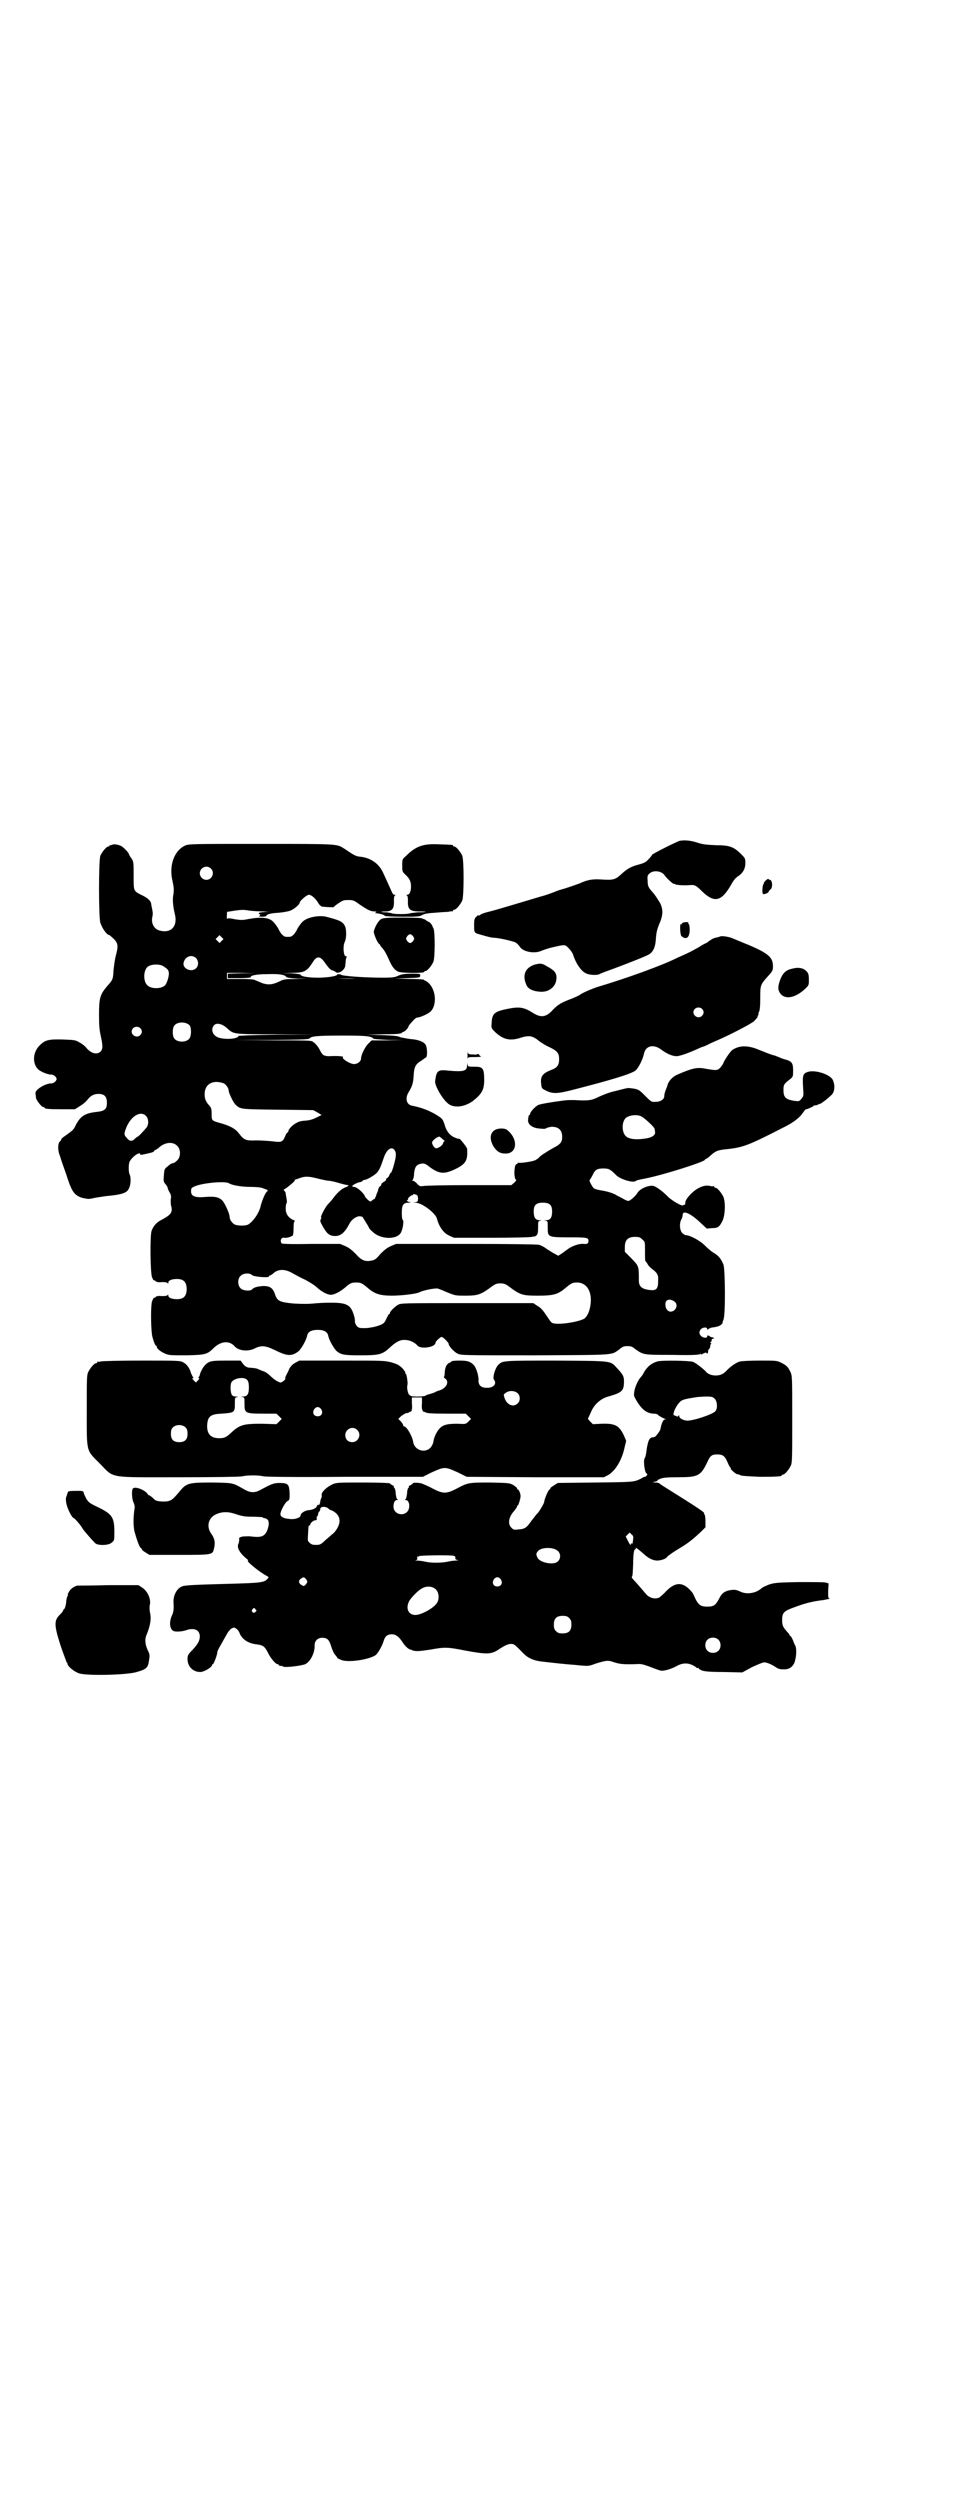 <?xml version="1.0" standalone="no"?>
<!DOCTYPE svg PUBLIC "-//W3C//DTD SVG 20010904//EN"
 "http://www.w3.org/TR/2001/REC-SVG-20010904/DTD/svg10.dtd">
<svg version="1.0" xmlns="http://www.w3.org/2000/svg"
 width="1100pt" height="2850pt" viewBox="0 0 1100 2850"
 preserveAspectRatio="xMidYMid meet">
<g transform="translate(0,2850) scale(0.5,-0.5)"
fill="#000000" stroke="none">
<path d="M1551 3783 c-7 -2 -63 -30 -63 -32 0 -1 -4 -6 -8 -10 -6 -7 -11 -9
-22 -12 -16 -4 -26 -9 -39 -21 -15 -14 -19 -15 -49 -13 -18 1 -30 -1 -47 -9
-8 -3 -34 -12 -42 -14 -4 -1 -12 -4 -17 -6 -5 -2 -18 -7 -30 -10 -54 -16 -106
-32 -120 -35 -8 -2 -17 -5 -18 -7 -2 -1 -4 -2 -4 -1 0 1 -2 0 -5 -3 -4 -4 -5
-6 -5 -19 0 -18 0 -18 15 -22 17 -5 25 -7 30 -7 9 0 42 -7 50 -11 3 -2 7 -6 9
-9 7 -12 33 -17 49 -10 5 2 16 6 25 8 31 7 29 7 38 -2 4 -4 9 -11 10 -15 6
-19 18 -37 29 -42 7 -4 25 -5 31 -2 3 2 17 7 31 12 40 15 73 28 82 33 10 6 15
17 16 38 1 13 3 20 7 30 9 20 10 33 3 48 -4 7 -11 18 -16 24 -12 13 -13 16
-13 29 -1 10 0 12 5 16 9 8 28 5 34 -5 5 -7 19 -20 21 -19 0 0 2 0 3 -1 2 -2
21 -3 33 -2 11 1 14 0 28 -14 28 -27 44 -24 66 14 6 11 11 17 16 20 11 7 17
17 17 30 0 10 0 11 -9 20 -17 17 -26 21 -58 21 -23 1 -31 2 -43 6 -15 5 -29 6
-40 4z"/>
<path d="M256 3774 c-2 -1 -4 -1 -4 -1 -1 1 -2 0 -2 -1 0 -1 -1 -2 -3 -2 -4 0
-14 -12 -18 -21 -4 -11 -4 -140 0 -153 5 -14 15 -28 21 -28 0 0 5 -4 10 -9 10
-10 10 -17 4 -39 -2 -8 -4 -23 -5 -33 -1 -21 -2 -21 -15 -36 -16 -19 -18 -27
-18 -65 0 -25 1 -35 4 -48 5 -23 5 -30 -1 -36 -8 -7 -21 -4 -32 9 -2 3 -9 9
-15 12 -10 6 -12 6 -38 7 -33 1 -41 -1 -53 -13 -16 -15 -18 -41 -4 -55 7 -6
22 -12 30 -12 4 0 7 -2 10 -5 3 -5 3 -5 0 -10 -3 -3 -6 -5 -10 -5 -14 0 -38
-15 -36 -23 0 -2 1 -6 1 -9 0 -6 13 -22 17 -22 2 0 3 -1 3 -2 0 -2 9 -3 40 -3
l29 0 11 7 c7 4 14 10 17 14 8 10 15 14 26 14 13 0 19 -6 19 -20 0 -15 -5 -19
-23 -21 -27 -3 -37 -9 -48 -30 -5 -11 -7 -12 -22 -23 -6 -4 -11 -8 -11 -9 0
-1 -1 -4 -3 -5 -5 -4 -6 -20 0 -34 2 -7 9 -27 15 -44 10 -32 16 -42 28 -48 4
-2 6 -3 18 -5 3 -1 11 0 18 2 7 1 23 4 36 5 28 3 38 7 42 16 5 9 5 26 2 32 -3
6 -3 24 0 30 6 11 24 24 24 16 0 -2 8 0 25 4 4 1 7 3 7 4 0 1 1 2 2 2 1 0 4 2
7 4 14 14 33 16 43 6 9 -8 9 -26 0 -34 -3 -3 -7 -6 -10 -6 -2 0 -7 -3 -11 -7
-8 -6 -8 -7 -9 -21 -1 -12 -1 -14 3 -19 3 -3 6 -8 6 -11 1 -3 3 -7 5 -10 2 -4
3 -7 2 -13 -1 -4 0 -11 0 -14 5 -17 1 -22 -21 -34 -11 -5 -19 -14 -23 -25 -4
-11 -3 -96 1 -106 2 -5 4 -8 4 -7 1 0 3 0 4 -2 2 -2 7 -3 15 -2 9 0 12 -1 13
-3 0 -2 1 -1 1 1 0 6 8 9 20 9 15 0 22 -7 22 -23 0 -16 -7 -23 -22 -23 -12 0
-20 3 -20 9 0 2 -1 3 -1 1 -1 -2 -4 -3 -13 -3 -8 1 -13 0 -15 -2 -1 -2 -3 -2
-4 -2 0 1 -2 -3 -4 -8 -3 -9 -3 -55 0 -77 2 -10 7 -24 9 -24 1 0 2 -1 2 -3 0
-4 10 -12 21 -16 7 -3 14 -3 47 -3 43 1 47 2 62 17 17 16 36 17 48 3 9 -10 31
-12 46 -4 14 7 24 6 43 -3 30 -15 40 -16 56 -4 6 5 18 25 20 36 2 9 10 13 24
13 14 0 22 -4 24 -13 2 -11 14 -31 20 -36 10 -8 18 -9 54 -9 43 0 50 2 67 18
14 13 24 18 35 17 10 0 22 -6 27 -12 7 -10 42 -5 42 6 0 3 11 13 14 13 3 0 16
-13 16 -16 0 -5 12 -18 20 -22 8 -4 12 -4 177 -4 189 1 173 0 193 14 7 6 10 7
18 7 8 0 11 -1 18 -7 19 -13 17 -13 84 -13 46 -1 61 0 64 2 2 2 2 1 1 -1 -1
-1 2 0 6 2 4 2 7 3 7 2 0 -1 1 -2 2 -2 1 0 2 2 2 5 0 2 1 5 2 5 1 1 3 4 3 7 0
3 1 5 2 5 1 0 1 1 -1 2 -2 1 -2 2 0 2 1 0 2 2 2 4 0 2 1 4 3 4 4 0 3 2 -1 3
-2 0 -5 1 -7 3 -4 2 -5 2 -5 -1 0 -4 -9 -4 -14 1 -5 5 -5 11 0 16 4 4 14 5 14
0 0 -2 1 -2 2 -1 0 1 4 3 7 4 14 2 18 3 23 7 2 2 4 4 3 4 0 0 0 3 2 7 5 11 4
115 0 126 -5 12 -10 19 -21 26 -6 3 -16 12 -22 18 -11 11 -34 23 -43 23 -2 0
-5 2 -8 5 -6 6 -7 22 -2 31 2 3 3 8 3 11 1 10 18 3 42 -20 l13 -12 12 1 c14 0
17 3 24 17 6 13 7 41 2 54 -4 9 -14 21 -18 21 -2 0 -3 1 -3 2 0 2 -1 2 -1 2
-1 -1 -4 -1 -8 0 -14 4 -33 -5 -48 -22 -6 -7 -9 -12 -9 -16 0 -4 -1 -6 -2 -5
-1 1 -2 0 -3 -1 -2 -3 -27 11 -37 22 -10 10 -22 19 -30 22 -10 3 -33 -6 -38
-17 -4 -6 -16 -17 -20 -17 -2 0 -7 2 -12 5 -5 3 -12 6 -15 8 -8 5 -22 9 -35
11 -7 1 -14 3 -17 5 -4 4 -12 19 -9 19 0 0 3 4 6 10 6 13 10 16 25 16 13 0 16
-2 30 -16 10 -9 37 -17 43 -13 3 2 6 3 22 6 41 8 129 36 136 42 1 2 3 3 4 3 0
0 5 3 9 7 12 11 17 13 38 15 37 4 50 9 126 48 23 11 38 22 46 33 4 6 8 11 9
10 2 0 16 6 16 7 0 1 2 2 5 2 2 0 5 1 7 2 1 2 2 2 2 1 0 -2 17 10 28 21 7 7 8
21 3 33 -5 13 -41 25 -58 19 -11 -4 -12 -8 -10 -39 1 -15 1 -16 -4 -22 -5 -6
-5 -6 -15 -5 -21 3 -26 8 -26 25 0 12 1 14 17 26 5 5 5 6 5 19 0 16 -3 20 -16
24 -5 1 -13 4 -17 6 -5 2 -10 4 -11 4 -2 0 -18 6 -35 13 -24 10 -44 10 -60 -1
-5 -4 -17 -22 -20 -29 0 -2 -4 -7 -7 -11 -7 -7 -9 -7 -37 -2 -17 3 -29 0 -61
-14 -12 -5 -21 -16 -23 -25 0 -1 -2 -6 -4 -11 -2 -5 -3 -10 -3 -13 0 -7 -8
-13 -19 -13 -10 -1 -11 0 -24 13 -13 13 -15 15 -26 17 -7 1 -14 2 -16 1 -2 0
-13 -3 -25 -6 -14 -3 -27 -8 -38 -13 -18 -9 -24 -10 -58 -8 -7 0 -17 0 -23 -1
-31 -4 -53 -8 -58 -10 -7 -3 -19 -16 -19 -20 0 -2 -1 -3 -2 -3 -1 0 -2 -2 -3
-12 0 -10 10 -18 27 -19 8 -1 13 -1 15 1 2 1 8 3 13 3 15 0 23 -8 23 -23 0
-12 -4 -17 -20 -25 -14 -8 -30 -18 -33 -22 -1 -2 -5 -4 -8 -6 -6 -3 -32 -7
-38 -6 -2 0 -4 0 -3 -1 1 -1 0 -2 -2 -2 -6 0 -7 -34 -1 -36 1 0 -1 -3 -4 -6
l-7 -6 -97 0 c-53 0 -100 -1 -104 -2 -7 -1 -8 -1 -14 5 -3 4 -8 7 -10 7 -2 0
-2 0 0 2 1 1 3 7 3 15 2 15 5 20 17 22 6 1 9 0 19 -8 22 -16 33 -16 57 -5 25
12 30 20 28 47 0 3 -16 23 -18 23 0 -1 -4 0 -9 2 -11 4 -20 14 -24 29 -4 12
-5 14 -14 20 -18 12 -39 20 -60 24 -13 2 -17 16 -9 30 8 13 11 20 12 38 1 20
4 27 18 35 4 3 8 6 10 7 4 2 3 21 0 28 -4 8 -18 13 -35 14 -8 1 -18 3 -23 4
-5 3 -14 4 -42 5 l-35 1 38 1 c31 0 39 1 42 3 1 2 4 3 5 3 2 0 10 9 10 11 0 1
1 2 2 4 10 12 15 17 18 17 5 0 20 6 27 11 18 11 18 49 0 67 -3 3 -7 6 -8 6 -2
0 -3 1 -3 2 0 1 -13 2 -33 2 l-34 1 29 1 c28 1 29 1 29 6 0 4 0 4 -20 4 -16 0
-21 -1 -29 -4 -8 -4 -12 -5 -37 -5 -44 0 -95 4 -95 7 0 0 -2 1 -5 1 -2 0 -4
-1 -4 -1 2 -3 -20 -7 -43 -7 -24 0 -40 3 -40 7 0 1 -10 2 -21 3 l-22 0 22 1
c29 0 35 3 48 23 10 17 18 16 30 -2 5 -7 9 -12 14 -15 5 -1 8 -3 9 -4 6 -6 22
5 22 15 0 2 1 7 1 10 0 3 1 7 2 9 1 1 0 2 -2 2 -5 0 -7 23 -2 33 4 8 4 29 0
36 -5 10 -12 13 -43 21 -18 4 -45 -2 -54 -12 -5 -5 -12 -16 -12 -17 0 -1 -3
-5 -6 -10 -6 -6 -7 -7 -15 -7 -8 0 -9 1 -15 7 -3 5 -6 9 -6 10 0 1 -7 12 -12
17 -9 10 -27 12 -55 7 -15 -3 -18 -3 -32 -1 -10 2 -16 3 -17 2 -2 -3 -3 1 -2
9 l0 6 19 3 c14 2 21 2 31 0 8 -1 23 -2 34 -2 15 -1 16 -1 6 -1 -16 -1 -20 -2
-16 -5 3 -2 3 -2 0 -4 -2 -1 0 -2 7 -2 5 0 9 1 9 2 0 3 8 6 28 7 11 1 22 3 27
5 8 3 21 14 21 18 0 4 16 18 21 18 6 0 17 -10 22 -20 2 -3 5 -6 8 -7 7 -1 27
-2 27 -1 0 1 5 5 11 9 9 6 11 7 22 7 12 0 13 -1 27 -11 18 -12 24 -15 33 -15
4 0 5 -1 3 -2 -3 -2 -3 -2 0 -2 10 -1 20 -4 20 -6 0 -1 17 -2 39 -2 35 0 40 0
47 4 5 3 13 4 28 5 12 1 25 2 30 2 5 1 10 2 11 1 0 0 1 1 1 2 0 1 1 2 3 2 4 0
14 12 18 21 4 11 4 91 0 102 -4 9 -14 21 -18 21 -2 0 -3 1 -3 2 0 2 -1 2 -31
3 -37 2 -54 -4 -77 -27 -8 -7 -8 -7 -8 -21 0 -14 0 -14 7 -21 10 -9 13 -16 13
-27 0 -11 -3 -19 -9 -19 -2 0 -3 -1 -1 -1 2 -1 3 -4 3 -12 -1 -20 4 -25 26
-25 21 0 19 -2 -4 -2 -9 -1 -17 -2 -17 -2 0 -1 -9 -2 -21 -2 -12 0 -21 1 -21
2 0 0 -5 1 -11 2 -15 0 -17 2 -4 2 16 0 21 6 20 25 0 8 1 11 3 12 2 0 1 1 -1
1 -3 0 -5 2 -7 7 -3 7 -14 31 -20 44 -10 21 -29 34 -54 36 -8 1 -12 3 -34 18
-18 11 -10 11 -190 11 -159 0 -165 0 -174 -4 -25 -12 -37 -46 -28 -82 3 -14 3
-18 2 -28 -3 -12 -1 -29 3 -46 7 -27 -8 -44 -33 -38 -15 3 -22 18 -18 33 1 7
1 7 -1 18 -1 4 -2 9 -2 11 -1 6 -8 13 -21 19 -20 10 -19 9 -19 45 0 30 0 31
-5 39 -4 5 -6 10 -6 10 0 3 -11 14 -17 18 -8 4 -18 5 -21 3z m225 -54 c10 -9
3 -26 -10 -26 -8 0 -15 7 -15 15 0 13 16 20 25 11z m25 -165 l-5 -5 -4 4 -5 5
4 4 5 5 4 -4 5 -5 -4 -4z m-59 -39 c6 -6 7 -17 1 -23 -10 -11 -32 -2 -29 12 3
14 18 20 28 11z m-74 -19 c9 -6 11 -8 12 -13 2 -7 -4 -27 -9 -31 -9 -8 -32 -8
-40 1 -9 8 -9 32 0 41 7 7 28 8 37 2z m179 -16 l-32 -1 0 -5 0 -5 26 0 c16 0
26 1 26 2 0 4 12 7 37 7 27 1 41 -1 44 -6 2 -2 8 -3 25 -4 l23 0 -26 -1 c-22
0 -28 -1 -34 -4 -18 -9 -27 -10 -41 -6 -7 3 -15 6 -17 7 -3 2 -12 3 -34 3
l-31 0 0 7 0 7 33 0 32 -1 -31 0z m260 -12 c-11 -1 -29 -1 -40 0 -10 0 -1 0
21 0 22 0 31 0 19 0z m-379 -107 c4 -6 4 -24 -1 -30 -7 -9 -27 -9 -34 0 -5 6
-5 24 0 30 7 9 27 9 35 0z m75 1 c4 -2 9 -6 11 -8 15 -13 12 -13 112 -13 l90
-1 -88 0 c-59 -1 -89 -2 -89 -3 0 -6 -27 -9 -44 -4 -14 4 -20 18 -12 28 4 5
11 5 20 1z m-188 -7 c5 -5 5 -11 0 -16 -10 -10 -27 5 -16 16 4 4 12 4 16 0z
m525 -20 c4 -1 7 -3 7 -4 0 -1 16 -2 36 -3 l35 0 -37 -1 -38 0 -8 -8 c-7 -7
-16 -25 -16 -33 0 -7 -8 -13 -16 -13 -9 0 -30 13 -25 16 2 2 -16 3 -31 2 -12
0 -16 2 -21 12 -5 10 -10 16 -17 21 -4 3 -14 3 -93 3 l-88 1 86 0 c75 1 86 1
88 4 4 5 22 6 79 6 36 0 53 -1 59 -3z m-334 -106 c5 -3 11 -11 11 -17 0 -5 11
-28 16 -32 11 -10 10 -10 96 -11 l81 -1 9 -5 10 -6 -12 -6 c-8 -4 -15 -6 -24
-7 -8 0 -17 -2 -21 -5 -9 -4 -19 -15 -19 -19 0 -2 -1 -3 -2 -3 -1 0 -3 -3 -5
-8 -6 -14 -8 -15 -30 -12 -10 1 -27 2 -37 2 -23 -1 -27 1 -38 15 -8 11 -19 17
-38 23 -25 7 -25 6 -25 22 0 12 -1 14 -5 19 -8 9 -11 15 -11 26 0 24 19 34 44
25z m-178 -74 c6 -6 7 -18 2 -26 -5 -6 -19 -22 -22 -22 0 0 -3 -2 -6 -5 -6 -6
-12 -5 -18 3 -6 6 -6 9 -2 20 10 28 33 43 46 30z m1130 -1 c7 -3 31 -25 31
-29 0 -2 1 -5 1 -7 1 -7 -7 -13 -24 -15 -20 -3 -35 -1 -42 5 -10 8 -11 32 -1
42 7 6 24 9 35 4z m-452 -53 c3 -2 5 -4 3 -4 -1 0 -2 -2 -3 -5 -1 -4 -10 -11
-16 -11 -3 0 -9 8 -9 13 0 5 15 16 18 13 1 -1 4 -3 7 -6z m-110 -25 c2 -3 3
-7 2 -15 -2 -13 -9 -36 -11 -36 -1 0 -2 -2 -3 -4 -1 -3 -3 -7 -6 -8 -2 -2 -3
-4 -2 -4 1 0 -1 -2 -4 -4 -4 -2 -7 -5 -7 -7 0 -2 -1 -3 -2 -3 -1 0 -2 -2 -4
-5 -1 -4 -2 -8 -3 -10 -1 -2 -2 -4 -2 -5 -2 -6 -4 -10 -5 -10 -1 0 -3 -1 -5
-3 -3 -3 -4 -3 -9 1 -3 3 -6 6 -7 8 -3 9 -21 24 -27 22 -1 0 -2 1 -2 2 0 2 13
9 19 9 2 1 4 2 5 3 0 1 2 2 4 2 5 0 22 10 28 16 6 7 9 14 15 32 7 22 19 30 26
19z m-172 -65 c9 -2 18 -4 21 -4 3 0 13 -2 23 -5 10 -3 19 -5 21 -5 3 -1 0 -3
-8 -6 -7 -3 -18 -13 -25 -23 -2 -3 -8 -10 -13 -15 -7 -8 -18 -30 -15 -30 1 0
0 -2 -1 -4 -2 -3 -1 -6 4 -15 10 -18 16 -23 29 -23 13 0 22 8 33 29 4 8 15 16
22 16 3 0 6 -1 7 -1 7 -11 15 -24 15 -25 0 -1 3 -5 8 -9 19 -19 59 -19 66 0 4
9 6 26 3 27 -1 0 -2 6 -2 15 0 19 3 24 16 24 5 0 6 1 3 1 -6 1 -10 5 -6 5 1 0
2 1 1 2 -1 2 8 10 10 9 0 -1 1 -1 1 1 0 2 5 2 10 -1 1 -1 2 -4 2 -8 0 -6 -1
-7 -6 -8 -7 0 -7 0 0 -1 15 0 46 -24 49 -36 5 -19 15 -33 28 -39 l11 -5 85 0
c48 0 89 1 93 2 3 1 6 1 6 1 0 -1 2 1 4 2 3 3 4 6 4 18 0 15 0 15 6 16 4 0 4
0 -2 1 -10 0 -14 6 -14 20 0 15 6 20 21 20 15 0 21 -5 21 -20 0 -14 -4 -20
-14 -20 -6 -1 -6 -1 -1 -1 5 -1 5 -1 5 -16 0 -22 0 -22 53 -22 37 0 40 -1 40
-8 0 -6 -3 -8 -11 -7 -8 1 -23 -3 -35 -11 -4 -3 -11 -8 -15 -11 l-8 -5 -9 5
c-4 2 -12 7 -18 11 -5 4 -13 8 -17 9 -5 1 -64 2 -167 2 l-159 0 -12 -5 c-9 -4
-15 -9 -24 -18 -9 -11 -13 -14 -20 -15 -14 -3 -23 0 -36 15 -9 9 -15 14 -24
18 l-12 5 -66 0 c-42 -1 -66 0 -67 1 -5 6 -1 15 6 13 3 -1 13 1 19 5 1 1 2 7
2 17 0 11 1 16 3 16 1 0 -1 2 -5 3 -11 6 -16 14 -16 26 0 6 1 11 2 12 1 0 1 5
0 10 -1 6 -2 11 -2 12 0 2 -1 4 -3 6 -2 2 -2 3 -1 3 2 0 26 19 25 21 -1 0 -1
1 -1 1 1 0 6 2 12 4 13 5 22 4 45 -2z m-206 -10 c6 -4 28 -8 47 -8 13 0 23 -1
27 -2 3 -1 8 -3 11 -4 4 -2 4 -2 0 -6 -3 -3 -10 -19 -13 -31 -3 -16 -18 -37
-29 -43 -6 -3 -22 -3 -30 0 -6 3 -12 11 -12 18 0 6 -9 27 -15 35 -7 9 -17 12
-41 10 -24 -2 -32 2 -32 13 0 7 1 8 8 11 17 8 71 13 79 7z m943 -128 c6 -5 6
-6 6 -24 0 -22 0 -26 2 -26 0 0 2 -3 4 -6 1 -3 6 -8 10 -11 12 -9 15 -14 14
-27 0 -19 -4 -23 -20 -21 -17 2 -24 8 -24 21 0 35 0 33 -18 52 l-14 14 0 11
c0 16 7 23 23 23 10 0 12 -1 17 -6z m-798 -77 c7 -4 20 -11 29 -15 9 -5 21
-12 26 -17 11 -10 24 -17 32 -17 8 0 21 7 32 16 12 11 16 12 26 12 10 0 13 -1
27 -13 15 -13 28 -17 54 -17 22 0 57 4 64 8 7 4 36 10 42 8 3 -1 13 -5 22 -9
17 -7 19 -7 40 -7 29 0 35 2 62 22 7 5 11 6 18 6 7 0 11 -1 18 -6 28 -21 32
-22 69 -22 34 0 44 3 61 17 14 12 17 13 27 13 21 0 34 -19 31 -48 -2 -17 -7
-28 -14 -34 -12 -8 -63 -16 -74 -10 -2 1 -6 6 -9 11 -12 18 -16 23 -25 28 l-9
6 -151 0 c-147 0 -151 0 -158 -4 -8 -5 -18 -15 -18 -18 0 -2 -1 -3 -2 -3 -1 0
-3 -4 -6 -10 -2 -5 -5 -10 -7 -11 -8 -6 -26 -10 -40 -11 -15 0 -16 0 -21 5 -2
3 -4 7 -4 9 0 3 0 9 -2 14 -7 25 -16 30 -53 30 -14 0 -33 -1 -41 -2 -10 -1
-24 -1 -43 0 -33 3 -38 6 -43 20 -5 15 -11 20 -27 20 -14 -1 -22 -3 -26 -8 -4
-4 -21 -3 -26 3 -7 6 -7 22 0 28 6 7 22 7 26 2 4 -4 39 -7 39 -3 0 1 1 2 2 2
1 0 6 3 9 6 11 9 26 9 43 -1z m873 -66 c10 -11 -7 -29 -18 -18 -5 5 -6 17 -2
21 4 5 14 3 20 -3z"/>
<path d="M1747 3692 c-3 -3 -5 -6 -4 -6 1 0 1 -1 -1 -2 -2 -3 -3 -19 -1 -22 2
-2 13 2 13 5 0 1 2 3 4 5 6 3 5 22 -1 22 -1 0 -3 1 -3 2 -1 1 -4 -1 -7 -4z"/>
<path d="M869 3604 c-6 -4 -14 -18 -16 -28 0 -5 7 -23 12 -28 2 -1 3 -3 3 -4
0 0 2 -3 5 -6 5 -6 9 -13 16 -29 6 -13 11 -20 19 -24 7 -4 60 -4 60 -1 0 1 1
2 3 2 4 0 14 12 18 21 4 10 4 71 0 77 -1 2 -2 3 -2 4 0 2 -6 10 -8 10 -1 0 -4
2 -7 4 -3 2 -6 4 -6 3 0 -1 -1 -1 -2 1 -2 1 -15 2 -46 2 -39 0 -44 -1 -49 -4z
m74 -39 c3 -5 3 -5 0 -10 -2 -3 -5 -5 -7 -5 -2 0 -5 2 -7 5 -3 5 -3 5 0 10 2
3 5 5 7 5 2 0 5 -2 7 -5z"/>
<path d="M1560 3597 c-2 -1 -4 -2 -4 -3 0 -1 -1 -2 -2 -1 -3 2 -2 -24 1 -27
11 -10 19 -4 19 15 0 6 -1 11 -2 12 -1 1 -2 2 -1 3 1 2 -5 2 -11 1z"/>
<path d="M1644 3565 c-1 0 -3 -1 -6 -2 -8 -1 -12 -3 -19 -8 -4 -3 -7 -5 -7 -5
-1 0 -9 -4 -18 -10 -9 -5 -22 -12 -29 -15 -7 -3 -15 -7 -18 -8 -35 -18 -119
-48 -183 -67 -15 -5 -36 -14 -42 -19 -2 -1 -8 -4 -15 -7 -27 -10 -33 -14 -45
-26 -16 -18 -28 -19 -48 -6 -19 12 -30 13 -55 8 -31 -6 -36 -11 -37 -32 -1
-12 -1 -12 8 -21 18 -17 34 -21 58 -13 20 6 27 5 43 -8 4 -3 13 -9 22 -13 19
-9 23 -14 23 -28 0 -13 -4 -19 -17 -24 -21 -8 -26 -15 -24 -32 1 -11 2 -11 12
-16 15 -7 25 -7 63 3 82 21 129 35 140 43 7 6 17 25 20 40 4 17 22 21 39 8 12
-9 25 -15 35 -15 7 0 27 7 49 17 6 3 12 5 13 5 0 0 5 2 11 5 5 3 20 9 33 15
30 14 66 33 71 38 6 6 9 10 8 10 -1 0 0 1 1 3 1 2 2 3 1 3 -1 0 0 2 1 5 2 2 3
14 3 31 0 31 0 31 20 53 8 9 9 11 9 20 0 20 -10 29 -54 48 -18 7 -36 15 -39
16 -6 3 -25 6 -27 4z m-42 -165 c5 -5 5 -11 0 -16 -10 -10 -27 5 -16 16 4 4
12 4 16 0z"/>
<path d="M1221 3501 c-23 -7 -30 -25 -19 -48 4 -8 15 -13 30 -14 21 -2 38 12
38 32 0 11 -5 17 -22 26 -11 7 -15 7 -27 4z"/>
<path d="M1806 3491 c-13 -3 -20 -10 -26 -26 -5 -15 -5 -21 0 -29 11 -16 35
-12 59 11 6 6 7 7 7 17 0 15 -1 18 -8 24 -8 6 -18 7 -32 3z"/>
<path d="M1067 3294 c0 -8 0 -13 0 -9 1 5 1 5 18 5 9 0 15 1 13 1 -2 1 -4 3
-5 5 -2 1 -3 2 -3 1 0 -1 -5 -2 -11 -1 -10 0 -11 1 -12 7 0 3 0 -1 0 -9z"/>
<path d="M1066 3272 c0 -14 -7 -16 -42 -13 -25 3 -28 0 -31 -24 -1 -12 21 -48
34 -54 13 -7 34 -4 51 8 21 16 27 26 27 48 0 28 -3 31 -22 31 -15 0 -15 0 -16
6 0 4 0 4 -1 -2z"/>
<path d="M1132 3125 c-14 -6 -16 -22 -5 -40 8 -11 14 -15 27 -15 27 0 29 34 3
54 -5 4 -17 4 -25 1z"/>
<path d="M230 2596 c-3 -1 -6 -1 -7 0 0 0 -1 0 -1 -2 0 -1 -1 -2 -3 -2 -4 0
-14 -12 -18 -21 -3 -6 -3 -19 -3 -85 0 -98 -2 -91 29 -122 35 -35 16 -32 179
-32 88 0 140 1 146 2 12 3 38 3 50 0 6 -1 68 -2 186 -1 l177 0 20 10 c16 7 22
10 30 10 8 0 14 -3 30 -10 l20 -10 157 -1 156 0 10 5 c15 9 29 30 36 57 l5 21
-5 12 c-11 23 -20 28 -51 27 l-20 -1 -6 6 c-4 4 -6 7 -5 7 0 1 3 6 6 13 7 18
22 32 40 37 32 9 36 13 36 35 0 11 -2 15 -16 30 -16 17 -8 16 -139 17 -123 0
-122 0 -132 -10 -7 -7 -13 -28 -10 -33 8 -10 -1 -20 -17 -19 -12 0 -18 6 -18
16 1 10 -5 30 -11 36 -8 8 -14 10 -33 10 -10 0 -18 -1 -18 -2 0 -1 -2 -2 -4
-3 -6 -2 -10 -9 -11 -21 0 -6 -1 -11 -2 -11 0 -1 1 -3 3 -4 10 -7 3 -22 -13
-27 -4 -1 -9 -3 -10 -4 -1 -1 -6 -2 -11 -4 -5 -1 -10 -3 -11 -4 -1 -1 -9 -2
-18 -2 -15 0 -16 1 -20 5 -3 5 -5 17 -3 22 1 4 -2 25 -4 25 -1 0 -2 1 -1 2 1
1 -3 6 -7 11 -8 7 -11 9 -25 13 -16 4 -20 4 -113 4 l-97 0 -9 -5 c-6 -3 -10
-7 -14 -14 -2 -6 -6 -12 -7 -15 -2 -3 -2 -6 -2 -7 2 -1 -6 -8 -10 -9 -4 0 -14
5 -24 15 -5 5 -12 10 -17 11 -5 2 -10 4 -12 5 -2 1 -5 2 -21 3 -4 1 -8 3 -12
8 l-6 8 -33 0 c-28 0 -34 -1 -40 -4 -8 -4 -15 -14 -19 -25 -1 -5 -3 -9 -4 -9
-1 0 -1 -1 1 -2 1 -1 1 -2 -3 -6 l-4 -4 -5 5 c-3 3 -4 5 -2 5 2 0 2 1 1 2 -1
0 -3 5 -5 9 -3 12 -10 21 -18 25 -6 4 -15 4 -95 4 -48 0 -90 -1 -93 -2z m334
-42 c3 -4 4 -8 4 -17 0 -15 -3 -21 -14 -21 -6 -1 -6 -1 -1 -1 5 -1 5 -1 5 -16
0 -21 1 -22 45 -22 l28 0 6 -6 6 -6 -6 -6 -6 -6 -33 1 c-42 0 -51 -2 -71 -21
-11 -10 -15 -12 -27 -12 -20 0 -29 11 -27 33 2 17 8 22 33 23 29 2 30 3 30 22
0 15 0 15 6 16 4 0 4 0 -2 1 -6 0 -9 1 -11 4 -3 5 -4 22 -1 28 5 10 29 14 36
6z m618 -31 c5 -5 6 -16 0 -22 -10 -11 -26 -4 -31 13 -2 7 -2 7 4 11 7 5 20 5
27 -2z m-219 -23 c-1 -8 0 -14 2 -17 2 -2 3 -3 3 -2 0 1 1 0 3 -1 3 -2 13 -3
48 -3 l44 0 6 -6 6 -6 -6 -6 c-6 -6 -6 -6 -25 -5 -22 0 -32 -2 -40 -10 -7 -7
-14 -21 -15 -32 -1 -4 -4 -10 -7 -13 -13 -13 -36 -5 -39 13 -2 14 -15 36 -21
36 -1 0 -2 1 -2 3 0 1 -2 5 -5 8 l-6 6 6 6 c4 3 9 6 11 7 3 0 6 1 8 2 1 2 2 2
2 1 0 -1 1 0 3 2 1 2 2 8 1 17 l0 14 11 0 12 0 0 -14z m-230 -13 c5 -8 1 -16
-8 -16 -9 0 -13 8 -8 16 2 3 5 5 8 5 3 0 6 -2 8 -5z m-309 -42 c3 -3 4 -7 4
-14 0 -13 -6 -19 -19 -19 -13 0 -19 6 -19 19 0 7 1 11 4 14 7 8 23 8 30 0z
m391 -5 c11 -10 3 -28 -11 -28 -9 0 -16 6 -16 16 0 14 17 22 27 12z"/>
<path d="M1500 2596 c-13 -4 -22 -11 -30 -24 -2 -5 -6 -10 -7 -11 -6 -6 -13
-21 -15 -31 -2 -12 -2 -12 5 -24 12 -20 23 -28 38 -29 5 0 9 -1 10 -2 1 -2 9
-7 17 -10 3 -1 3 -1 0 -1 -4 0 -8 -7 -11 -23 -1 -4 -11 -17 -13 -17 -1 0 -3
-1 -4 -1 -8 0 -11 -8 -14 -26 -1 -10 -3 -20 -5 -22 -3 -5 0 -31 4 -34 3 -2 3
-3 0 -6 -2 -2 -3 -3 -3 -2 0 1 -4 -1 -9 -4 -16 -8 -16 -8 -105 -9 l-85 -1 -8
-5 c-5 -3 -9 -6 -9 -7 0 -2 -1 -3 -2 -3 -3 -1 -12 -23 -12 -28 0 -3 -11 -22
-16 -27 -2 -1 -7 -9 -13 -16 -11 -16 -15 -19 -30 -20 -10 -1 -11 -1 -16 4 -9
9 -6 25 7 39 3 4 6 8 6 9 0 2 1 3 2 3 1 0 6 15 6 21 0 6 -4 15 -6 15 -1 0 -2
1 -2 3 0 1 -4 4 -8 7 -9 5 -11 5 -53 6 -49 0 -51 0 -77 -14 -23 -12 -31 -12
-54 0 -9 5 -21 10 -26 12 -9 2 -20 2 -20 0 0 -1 -2 -2 -5 -4 -3 -1 -5 -3 -4
-4 1 -1 0 -2 -1 -2 -1 -1 -3 -6 -3 -13 -1 -7 -2 -13 -4 -13 -1 -1 -1 -2 1 -2
9 0 11 -19 3 -27 -11 -11 -31 -4 -31 12 0 9 3 15 8 15 2 0 2 1 1 2 -2 0 -3 6
-4 13 0 7 -2 12 -3 13 -1 0 -2 1 -1 2 1 1 -1 3 -4 4 -3 2 -5 3 -5 4 0 1 -27 2
-61 2 -56 0 -61 0 -70 -4 -13 -6 -25 -17 -25 -24 1 -3 0 -6 -1 -8 -1 -2 -2 -5
-2 -7 -1 -7 -3 -9 -5 -8 -1 1 -2 -1 -3 -3 -1 -4 -8 -8 -18 -9 -8 0 -19 -7 -19
-12 0 -5 -13 -10 -26 -8 -13 1 -20 5 -20 11 0 7 10 25 15 29 6 3 6 4 6 18 -1
21 -3 24 -24 24 -12 0 -19 -3 -41 -15 -14 -8 -24 -8 -38 0 -28 16 -25 15 -74
16 -52 0 -58 -1 -73 -19 -16 -19 -19 -22 -30 -24 -10 -1 -25 0 -28 4 -6 6 -13
11 -13 10 0 -1 -2 1 -4 4 -7 9 -29 17 -33 11 -3 -4 -2 -25 2 -32 2 -5 3 -9 2
-14 -3 -19 -3 -39 0 -52 5 -18 11 -35 14 -37 2 -1 3 -3 3 -4 0 -1 4 -4 9 -7
l8 -5 66 0 c76 0 78 0 81 13 4 14 2 24 -5 34 -13 17 -8 38 11 46 14 6 28 6 47
-1 13 -4 19 -5 36 -5 11 0 21 -1 22 -1 1 -1 2 -2 3 -2 11 -1 14 -9 9 -25 -6
-17 -14 -20 -38 -17 -5 1 -14 0 -19 0 -8 -2 -9 -3 -8 -7 0 -3 -1 -8 -2 -10 -4
-8 3 -21 19 -34 3 -2 4 -4 3 -4 -6 0 27 -27 43 -35 5 -3 5 -3 1 -7 -7 -8 -15
-9 -90 -11 -73 -2 -99 -3 -105 -6 -12 -5 -20 -21 -19 -37 1 -15 0 -22 -4 -30
-6 -14 -5 -29 3 -34 4 -3 20 -2 29 1 19 7 32 1 32 -14 0 -10 -5 -18 -17 -31
-10 -10 -11 -12 -11 -21 0 -16 12 -29 29 -29 9 0 27 11 27 16 0 1 1 2 2 2 2 0
10 22 10 27 0 3 4 10 8 17 4 7 10 18 13 23 3 6 8 12 11 14 6 3 6 3 11 0 3 -2
7 -7 8 -11 6 -14 20 -23 39 -25 15 -2 18 -5 25 -18 6 -13 18 -27 22 -27 2 0 3
-1 3 -2 0 -1 2 -2 5 -2 2 0 5 -1 6 -2 5 -2 41 2 50 6 12 6 22 27 21 43 0 10 7
17 17 17 12 0 16 -4 21 -20 2 -7 6 -16 9 -19 3 -3 5 -7 5 -7 0 -1 5 -3 10 -5
18 -6 65 2 78 12 6 6 14 20 18 33 3 10 9 14 18 14 9 0 16 -5 24 -17 6 -10 14
-17 19 -18 1 0 3 -1 5 -2 8 -2 14 -2 40 2 33 6 39 6 79 -2 49 -9 59 -9 75 1
15 10 23 14 30 14 8 0 8 -1 30 -23 9 -9 22 -15 39 -17 35 -4 52 -6 79 -8 29
-3 29 -3 45 3 26 8 29 8 43 3 13 -4 20 -5 52 -4 9 1 15 -1 29 -6 10 -4 21 -8
25 -9 8 -1 25 4 37 11 15 8 28 7 42 -2 3 -3 5 -4 5 -3 0 1 1 1 2 0 5 -7 15 -9
57 -9 l43 -1 22 12 c13 6 25 11 28 11 6 0 18 -5 28 -12 4 -3 9 -4 17 -4 11 0
18 4 23 13 5 10 7 33 3 41 -2 3 -4 9 -6 14 -2 4 -4 8 -5 8 -1 0 -2 1 -2 2 0 1
-2 4 -5 7 -10 11 -12 15 -12 27 0 18 4 21 29 30 24 9 40 13 65 16 10 2 16 3
14 4 -3 0 -3 2 -3 17 l1 17 -7 2 c-3 1 -31 1 -62 1 -52 -1 -56 -2 -68 -6 -7
-3 -14 -6 -16 -8 -13 -12 -35 -15 -50 -7 -7 3 -10 4 -19 3 -14 -2 -21 -6 -28
-20 -8 -15 -12 -18 -27 -18 -15 0 -20 4 -27 18 -3 7 -6 13 -7 14 -20 25 -38
26 -61 2 -5 -6 -12 -11 -14 -13 -10 -5 -23 -1 -30 7 -7 8 -23 27 -28 32 -4 4
-6 7 -5 8 2 2 2 8 3 30 0 23 2 33 5 33 1 0 2 1 1 2 -3 4 5 -1 17 -12 12 -11
22 -16 33 -16 10 1 19 4 22 9 3 3 14 11 31 21 15 9 27 18 46 36 l10 10 0 14
c0 7 -1 14 -2 15 -1 1 -2 2 -1 3 1 2 -17 14 -73 49 -16 10 -29 18 -29 19 -1 1
-5 2 -9 2 -7 0 -7 1 -1 2 3 0 6 2 6 3 -1 0 -1 1 0 1 0 0 3 1 7 3 6 2 15 3 39
3 46 0 52 3 67 34 7 16 11 18 23 18 12 0 17 -3 23 -17 3 -7 6 -13 7 -13 1 -1
1 -2 1 -2 -3 0 10 -12 14 -13 2 0 6 -1 9 -3 3 -1 20 -2 44 -3 39 0 49 1 49 3
0 1 1 2 3 2 4 0 14 12 18 21 3 7 3 20 3 106 0 94 0 98 -4 107 -6 12 -9 15 -21
21 -10 5 -12 5 -48 5 -21 0 -41 -1 -46 -2 -8 -2 -20 -10 -29 -19 -9 -10 -16
-13 -27 -13 -10 0 -19 4 -23 10 -5 5 -21 18 -28 21 -8 3 -73 4 -82 1z m131
-85 c6 -6 7 -21 2 -28 -5 -7 -49 -22 -65 -22 -9 1 -18 5 -18 11 0 2 0 2 -2 0
-1 -2 -3 -2 -4 -1 -2 1 -4 2 -5 2 -6 0 3 21 12 30 6 6 9 7 41 12 3 0 12 1 20
1 13 0 15 -1 19 -5z m-881 -251 c1 -1 4 -3 8 -4 18 -9 22 -25 10 -43 -3 -5 -8
-10 -10 -11 -2 -2 -9 -8 -15 -13 -11 -11 -14 -12 -27 -11 -3 0 -7 2 -10 5 -4
4 -4 5 -3 19 1 19 1 20 3 20 1 0 2 1 2 2 0 4 8 10 12 10 3 0 3 1 3 4 -1 2 0 4
1 5 1 1 2 3 2 5 0 2 1 5 3 6 1 2 2 4 2 6 0 6 14 6 19 0z m695 -68 c0 -3 -1 -7
-1 -9 0 -2 -1 -3 -2 -2 -1 1 -2 0 -2 -1 0 -5 -3 -1 -7 7 l-5 10 4 4 5 5 4 -4
c4 -3 5 -6 4 -10z m-172 -28 c7 -6 7 -18 0 -24 -9 -9 -40 -3 -46 8 -4 8 -4 10
1 16 8 9 36 9 45 0z m-238 -11 c4 -1 5 -3 4 -5 0 -3 1 -4 6 -5 4 0 3 0 -4 -1
-5 0 -13 -1 -17 -2 -12 -3 -36 -4 -51 -1 -8 2 -17 3 -21 3 -5 0 -5 1 -3 1 4 1
4 2 3 5 0 3 0 4 2 3 1 -1 2 0 2 1 0 2 71 3 79 1z m-336 -54 c3 -5 3 -5 0 -10
-5 -6 -6 -6 -12 -2 -6 4 -6 10 0 14 6 4 7 4 12 -2z m444 0 c5 -8 1 -16 -8 -16
-9 0 -13 8 -8 16 2 3 5 5 8 5 3 0 6 -2 8 -5z m-148 -23 c7 -7 8 -22 2 -31 -8
-12 -36 -27 -49 -27 -16 0 -23 15 -14 32 4 7 19 23 28 28 11 7 25 6 33 -2z
m-412 -45 c3 -3 3 -3 0 -6 -4 -5 -11 1 -7 6 4 4 4 4 7 0z m716 -20 c4 -4 5 -7
5 -15 0 -14 -6 -20 -20 -20 -8 0 -11 1 -15 5 -4 4 -5 7 -5 15 0 14 6 20 20 20
8 0 11 -1 15 -5z m340 -49 c7 -6 7 -19 1 -25 -6 -7 -19 -7 -25 -1 -7 6 -7 19
-1 25 6 7 19 7 25 1z"/>
<path d="M155 2298 c-1 -2 -2 -5 -3 -9 -2 -3 -2 -9 -1 -14 1 -11 12 -34 17
-36 3 -1 17 -17 21 -25 2 -3 18 -22 28 -32 5 -6 31 -6 38 1 6 5 6 5 6 24 0 34
-5 41 -38 57 -19 9 -21 11 -26 19 -3 6 -6 12 -6 14 -1 4 -3 4 -18 4 -14 0 -18
-1 -18 -3z"/>
<path d="M176 2085 c-7 -2 -16 -8 -19 -15 -2 -3 -3 -6 -2 -6 1 0 0 -1 -1 -3
-1 -2 -3 -8 -3 -15 -1 -7 -3 -13 -4 -14 -2 -1 -3 -3 -3 -4 0 -1 -3 -5 -6 -8
-15 -14 -15 -24 0 -71 7 -21 14 -38 14 -39 1 0 2 -2 2 -3 0 -6 15 -18 26 -22
17 -6 111 -4 132 3 22 6 26 10 28 26 2 12 2 14 -3 24 -6 13 -7 26 -2 36 8 20
11 36 7 51 -1 6 -1 13 0 16 3 13 -5 31 -17 39 l-9 6 -68 0 c-37 -1 -69 -1 -72
-1z"/>
</g>
</svg>
